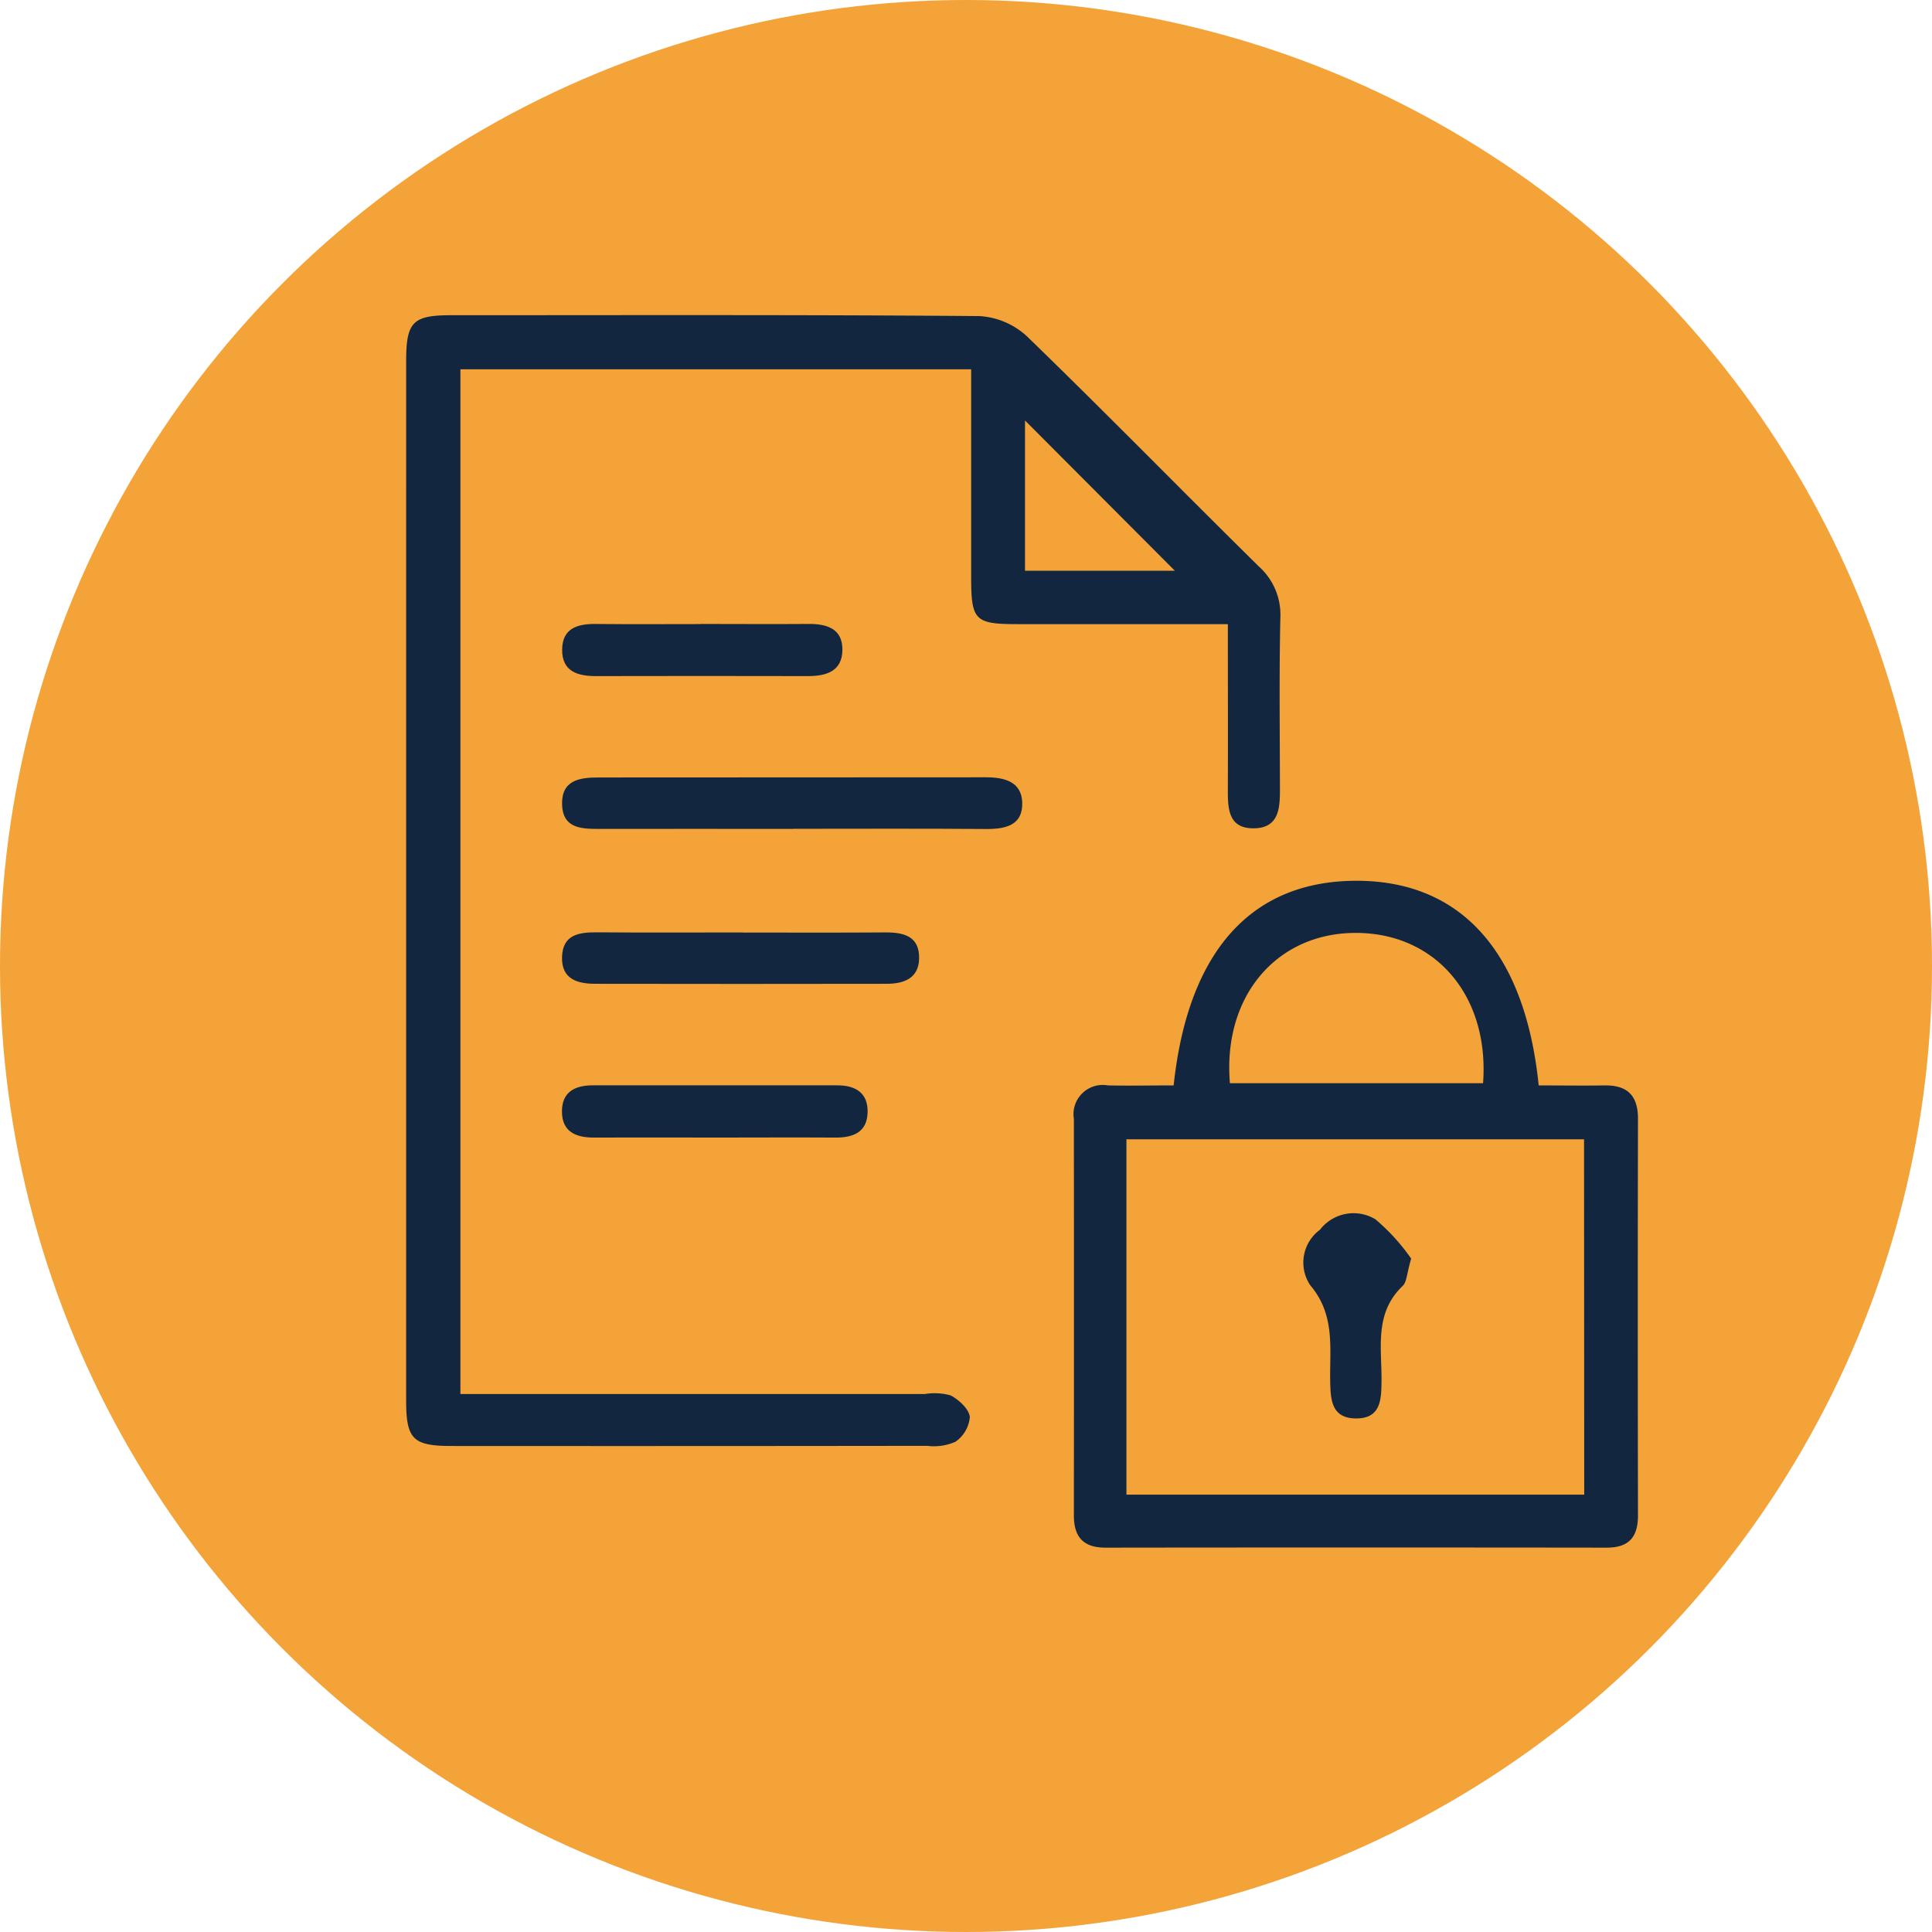<svg xmlns="http://www.w3.org/2000/svg" xmlns:xlink="http://www.w3.org/1999/xlink" width="89.35" height="89.35" viewBox="0 0 89.35 89.35">
  <defs>
    <clipPath id="clip-path">
      <rect id="Rectángulo_60299" data-name="Rectángulo 60299" width="56.973" height="57" fill="#12263f"/>
    </clipPath>
  </defs>
  <g id="Grupo_183662" data-name="Grupo 183662" transform="translate(-9639.216 6833.571)">
    <ellipse id="Elipse_6339" data-name="Elipse 6339" cx="44.675" cy="44.675" rx="44.675" ry="44.675" transform="translate(9639.216 -6833.571)" fill="#f4a338"/>
    <g id="Grupo_183436" data-name="Grupo 183436" transform="translate(9658 -6819)">
      <g id="Grupo_183435" data-name="Grupo 183435" clip-path="url(#clip-path)">
        <path id="Trazado_238376" data-name="Trazado 238376" d="M38,14.294c-3.346,0-6.529,0-9.711,0-1.988,0-2.157-.17-2.159-2.151,0-3.184,0-6.368,0-9.636H2.508V49.9H3.881q10.051,0,20.1,0a2.769,2.769,0,0,1,1.2.063c.383.2.849.63.887,1a1.548,1.548,0,0,1-.669,1.146,2.471,2.471,0,0,1-1.3.186q-11,.015-21.99.007c-1.8,0-2.11-.312-2.11-2.118Q0,26.165,0,2.143C0,.315.3.007,2.09.007c8.14,0,16.279-.026,24.418.04a3.539,3.539,0,0,1,2.207.941C32.332,4.493,35.855,8.1,39.441,11.633a2.989,2.989,0,0,1,.988,2.374c-.058,2.653-.022,5.308-.019,7.962,0,.855-.062,1.737-1.17,1.766-1.221.032-1.242-.9-1.239-1.806.009-2.471,0-4.942,0-7.634m-2.45-2.47-6.931-6.95v6.95Z" transform="translate(0 0)" fill="#12263f"/>
        <path id="Trazado_238377" data-name="Trazado 238377" d="M119.1,106.449c.666-6.241,3.623-9.482,8.5-9.463,4.8.018,7.756,3.3,8.383,9.464,1,0,2.019.015,3.039,0,1.068-.019,1.555.475,1.552,1.55q-.018,9.169,0,18.337c0,1-.418,1.491-1.446,1.49q-11.591-.014-23.183,0c-1.034,0-1.46-.507-1.459-1.493q.007-9.169,0-18.337a1.352,1.352,0,0,1,1.572-1.548c.983.022,1.967,0,3.034,0m18.988,2.493H116.917v16.434h21.171ZM121.7,106.347H133.41c.3-4.071-2.234-6.983-5.948-6.95-3.639.032-6.1,2.966-5.759,6.95" transform="translate(-83.606 -70.823)" fill="#12263f"/>
        <path id="Trazado_238378" data-name="Trazado 238378" d="M37.41,81.643c-3.013,0-6.027-.005-9.04,0-.82,0-1.612-.065-1.645-1.118-.035-1.132.795-1.26,1.667-1.261q8.973,0,17.946-.008c.848,0,1.635.206,1.667,1.161.036,1.067-.779,1.238-1.689,1.23-2.968-.024-5.937-.009-8.905-.009" transform="translate(-19.514 -57.879)" fill="#12263f"/>
        <path id="Trazado_238379" data-name="Trazado 238379" d="M35.068,105.847c2.2,0,4.4.01,6.6-.006.858-.006,1.579.18,1.562,1.2-.015.926-.706,1.174-1.495,1.176q-6.733.012-13.465,0c-.829,0-1.584-.2-1.554-1.24s.786-1.146,1.622-1.14c2.244.017,4.488.006,6.732.005" transform="translate(-19.507 -77.29)" fill="#12263f"/>
        <path id="Trazado_238380" data-name="Trazado 238380" d="M33.693,134.479c-1.841,0-3.682-.007-5.522,0-.827,0-1.452-.271-1.463-1.187s.59-1.229,1.426-1.228q5.656,0,11.314,0c.845,0,1.422.358,1.395,1.259-.028.92-.674,1.162-1.491,1.157-1.886-.012-3.772,0-5.657,0" transform="translate(-19.503 -96.441)" fill="#12263f"/>
        <path id="Trazado_238381" data-name="Trazado 238381" d="M33.147,52.941c1.656,0,3.313.013,4.969,0,.862-.009,1.589.221,1.576,1.206s-.748,1.208-1.6,1.206q-4.9-.011-9.8,0c-.856,0-1.569-.218-1.561-1.224s.731-1.2,1.585-1.187c1.612.018,3.223.005,4.835.005" transform="translate(-19.517 -38.656)" fill="#12263f"/>
        <path id="Trazado_238382" data-name="Trazado 238382" d="M158.729,156.036c-.2.678-.2,1.075-.392,1.261-1.326,1.261-.962,2.873-.979,4.4-.009.852-.026,1.729-1.173,1.728s-1.183-.876-1.2-1.726c-.028-1.531.243-3.064-.926-4.438a1.883,1.883,0,0,1,.452-2.561,1.958,1.958,0,0,1,2.565-.485,9.459,9.459,0,0,1,1.653,1.817" transform="translate(-112.251 -112.397)" fill="#12263f"/>
      </g>
    </g>
  </g>
</svg>
